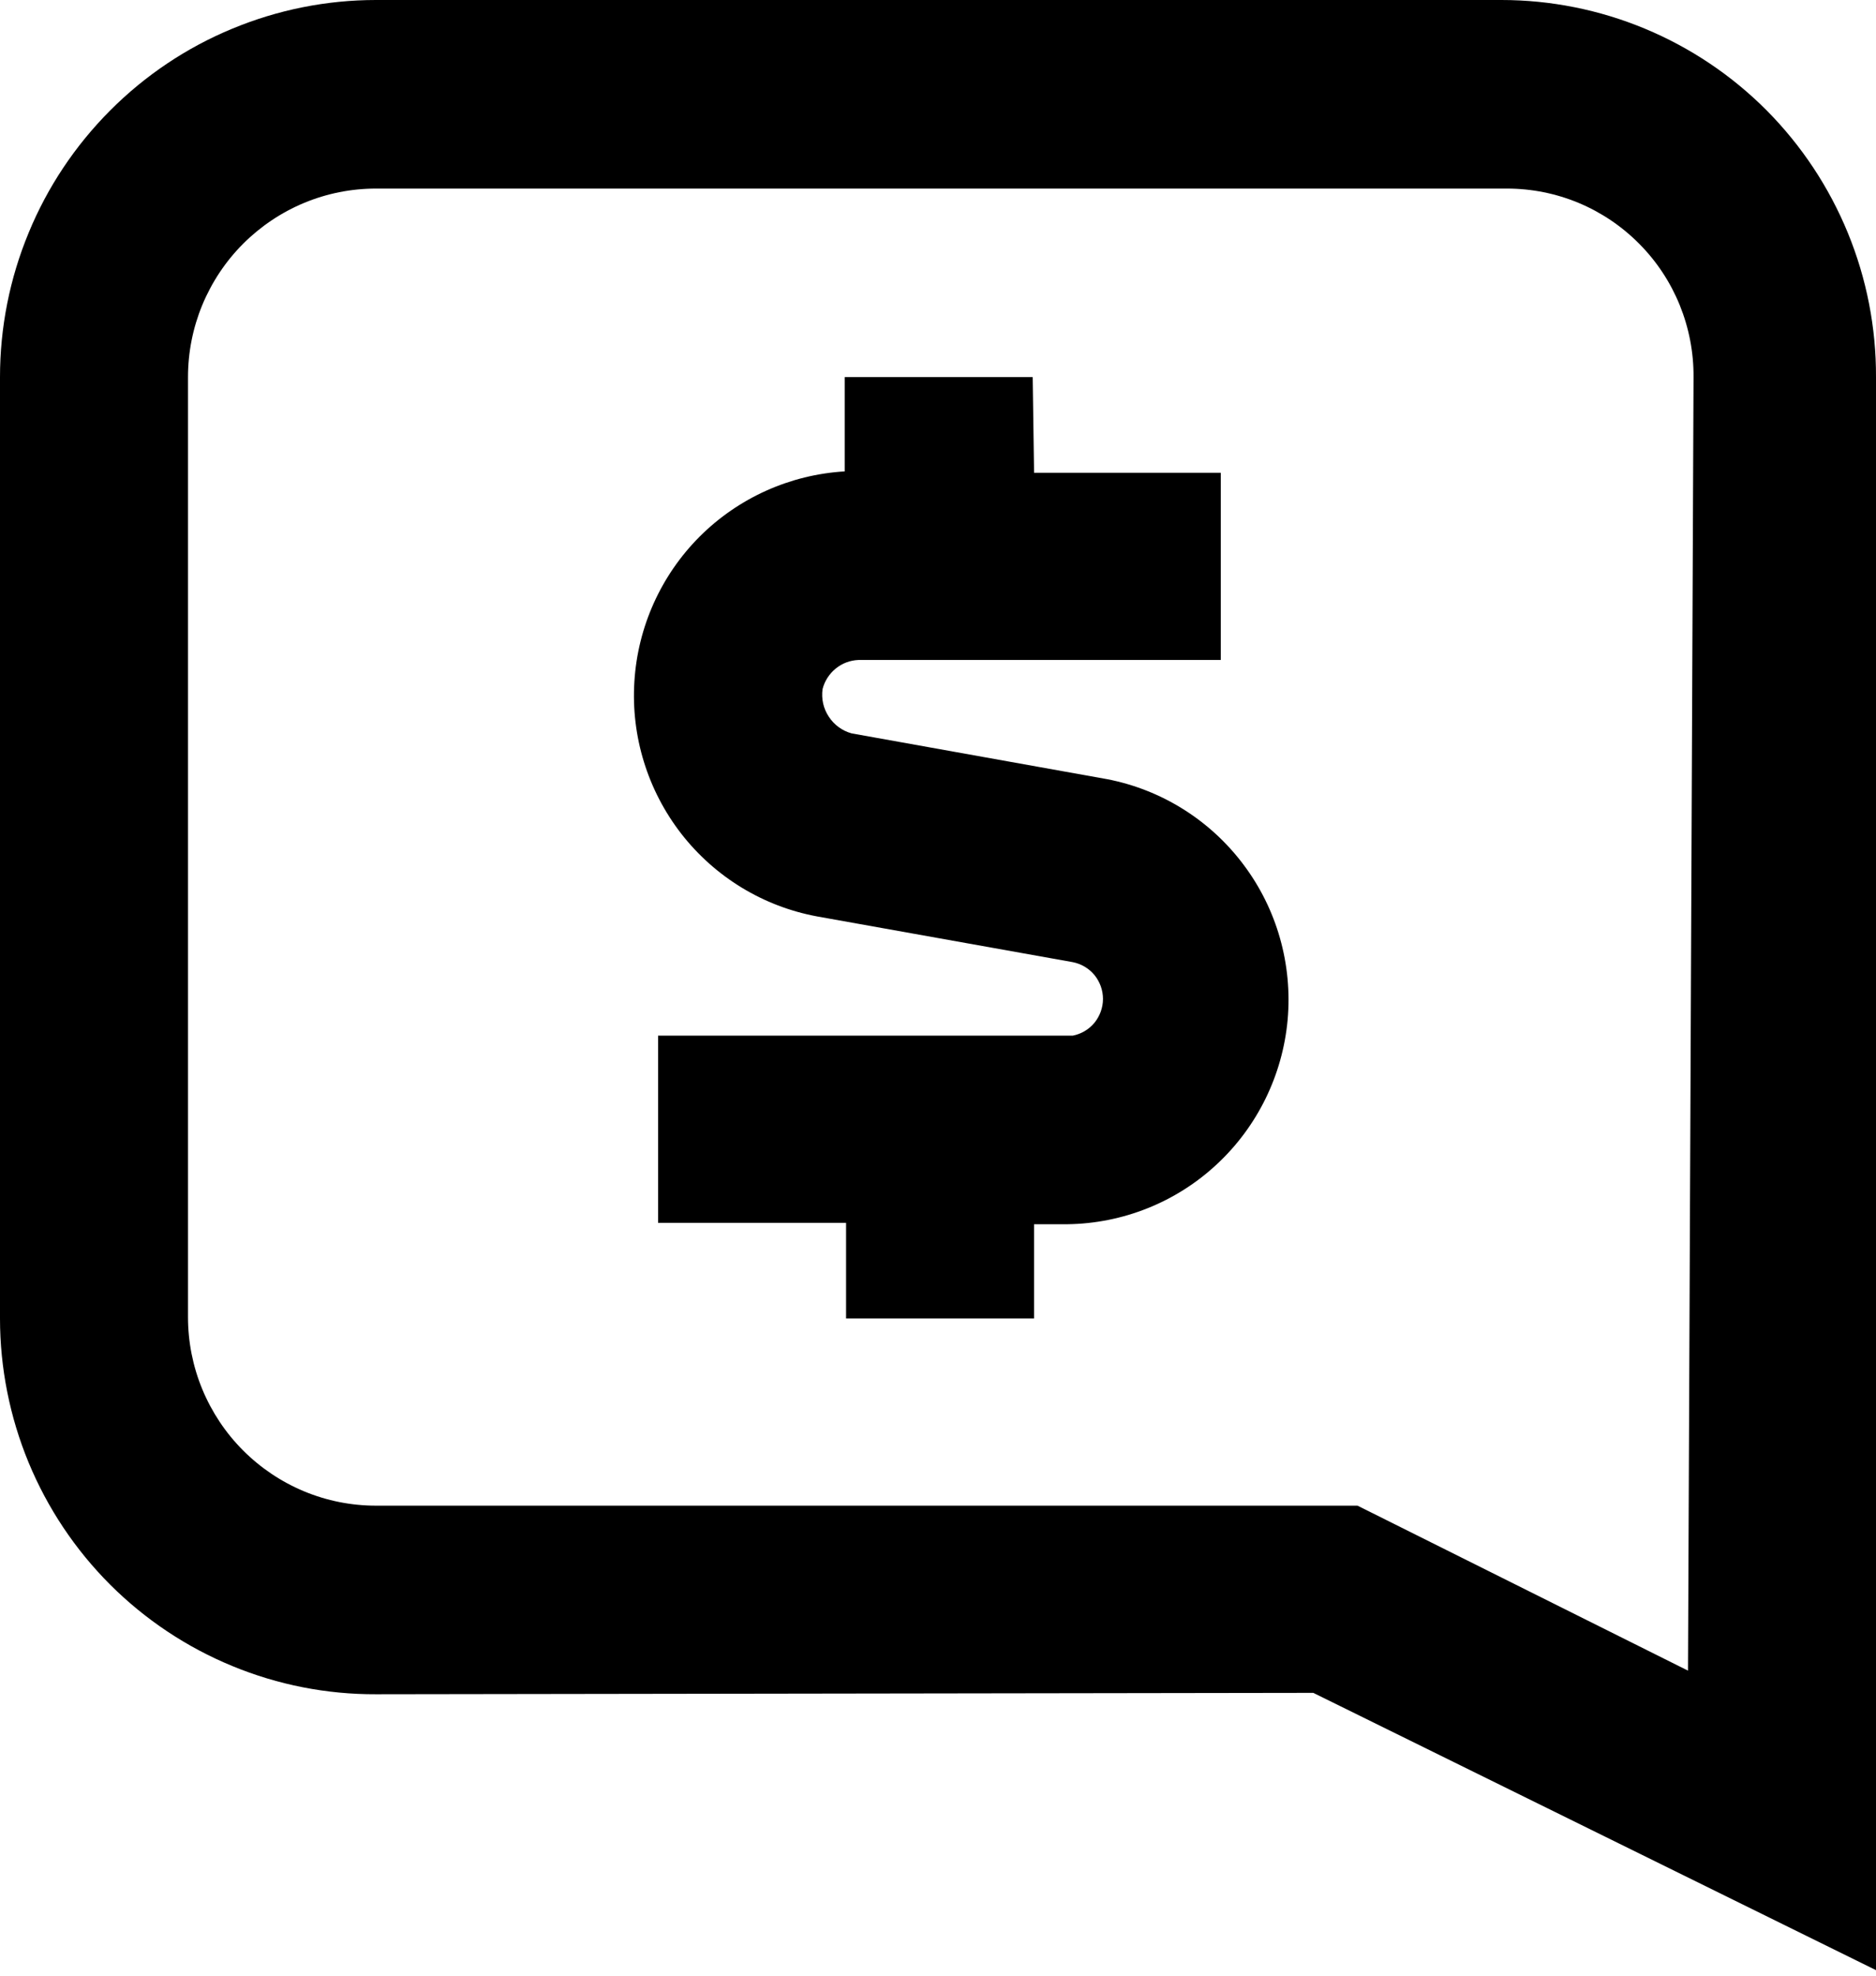 <svg width="19" height="20" viewBox="0 0 19 20" fill="none" xmlns="http://www.w3.org/2000/svg">
<g clip-path="url(#clip0_951_6523)">
<path d="M10.459 3.817H8.555V4.772C8.002 4.805 7.48 5.039 7.087 5.431C6.695 5.823 6.459 6.346 6.425 6.9C6.39 7.454 6.56 8.002 6.9 8.44C7.241 8.878 7.73 9.176 8.275 9.277L10.865 9.74C10.951 9.757 11.029 9.803 11.085 9.871C11.14 9.939 11.171 10.024 11.171 10.112C11.171 10.2 11.14 10.285 11.085 10.353C11.029 10.421 10.951 10.467 10.865 10.484H6.665V12.379H8.569V13.347H10.473V12.393H10.809C11.371 12.386 11.91 12.171 12.322 11.788C12.734 11.406 12.99 10.884 13.041 10.324C13.091 9.763 12.933 9.204 12.595 8.754C12.258 8.304 11.766 7.995 11.215 7.888L8.625 7.424C8.53 7.398 8.448 7.338 8.394 7.255C8.339 7.173 8.317 7.073 8.331 6.975C8.352 6.893 8.399 6.821 8.464 6.768C8.53 6.714 8.611 6.684 8.695 6.681H12.364V4.786H10.473L10.459 3.817Z" fill="black"/>
<path d="M17.096 16.912L13.749 15.242H3.808C3.558 15.242 3.311 15.193 3.08 15.097C2.849 15.001 2.639 14.86 2.462 14.683C2.285 14.506 2.145 14.295 2.049 14.064C1.953 13.832 1.904 13.584 1.904 13.333V3.818C1.904 3.567 1.953 3.319 2.049 3.087C2.145 2.856 2.285 2.645 2.462 2.468C2.639 2.291 2.849 2.15 3.08 2.054C3.311 1.958 3.558 1.909 3.808 1.909H15.262C15.511 1.909 15.758 1.958 15.988 2.054C16.218 2.15 16.427 2.291 16.603 2.469C16.779 2.646 16.918 2.857 17.012 3.088C17.106 3.32 17.154 3.568 17.152 3.818L17.096 16.912ZM13.301 17.137L19 19.944V3.818C19.002 3.317 18.905 2.821 18.715 2.358C18.525 1.895 18.246 1.474 17.894 1.119C17.541 0.764 17.122 0.483 16.661 0.291C16.2 0.099 15.705 -3.40856e-06 15.206 0H3.808C3.308 0 2.813 0.099 2.351 0.291C1.889 0.482 1.469 0.764 1.116 1.118C0.762 1.473 0.481 1.893 0.29 2.357C0.098 2.82 0 3.316 0 3.818V13.347C-3.4004e-06 13.848 0.099 14.344 0.29 14.806C0.482 15.269 0.762 15.688 1.116 16.042C1.47 16.395 1.89 16.675 2.352 16.865C2.814 17.056 3.309 17.153 3.808 17.151L13.301 17.137Z" fill="black"/>
</g>
<defs>
<clipPath id="clip0_951_6523">
<rect width="19" height="20" fill="white"/>
</clipPath>
</defs>
</svg>
